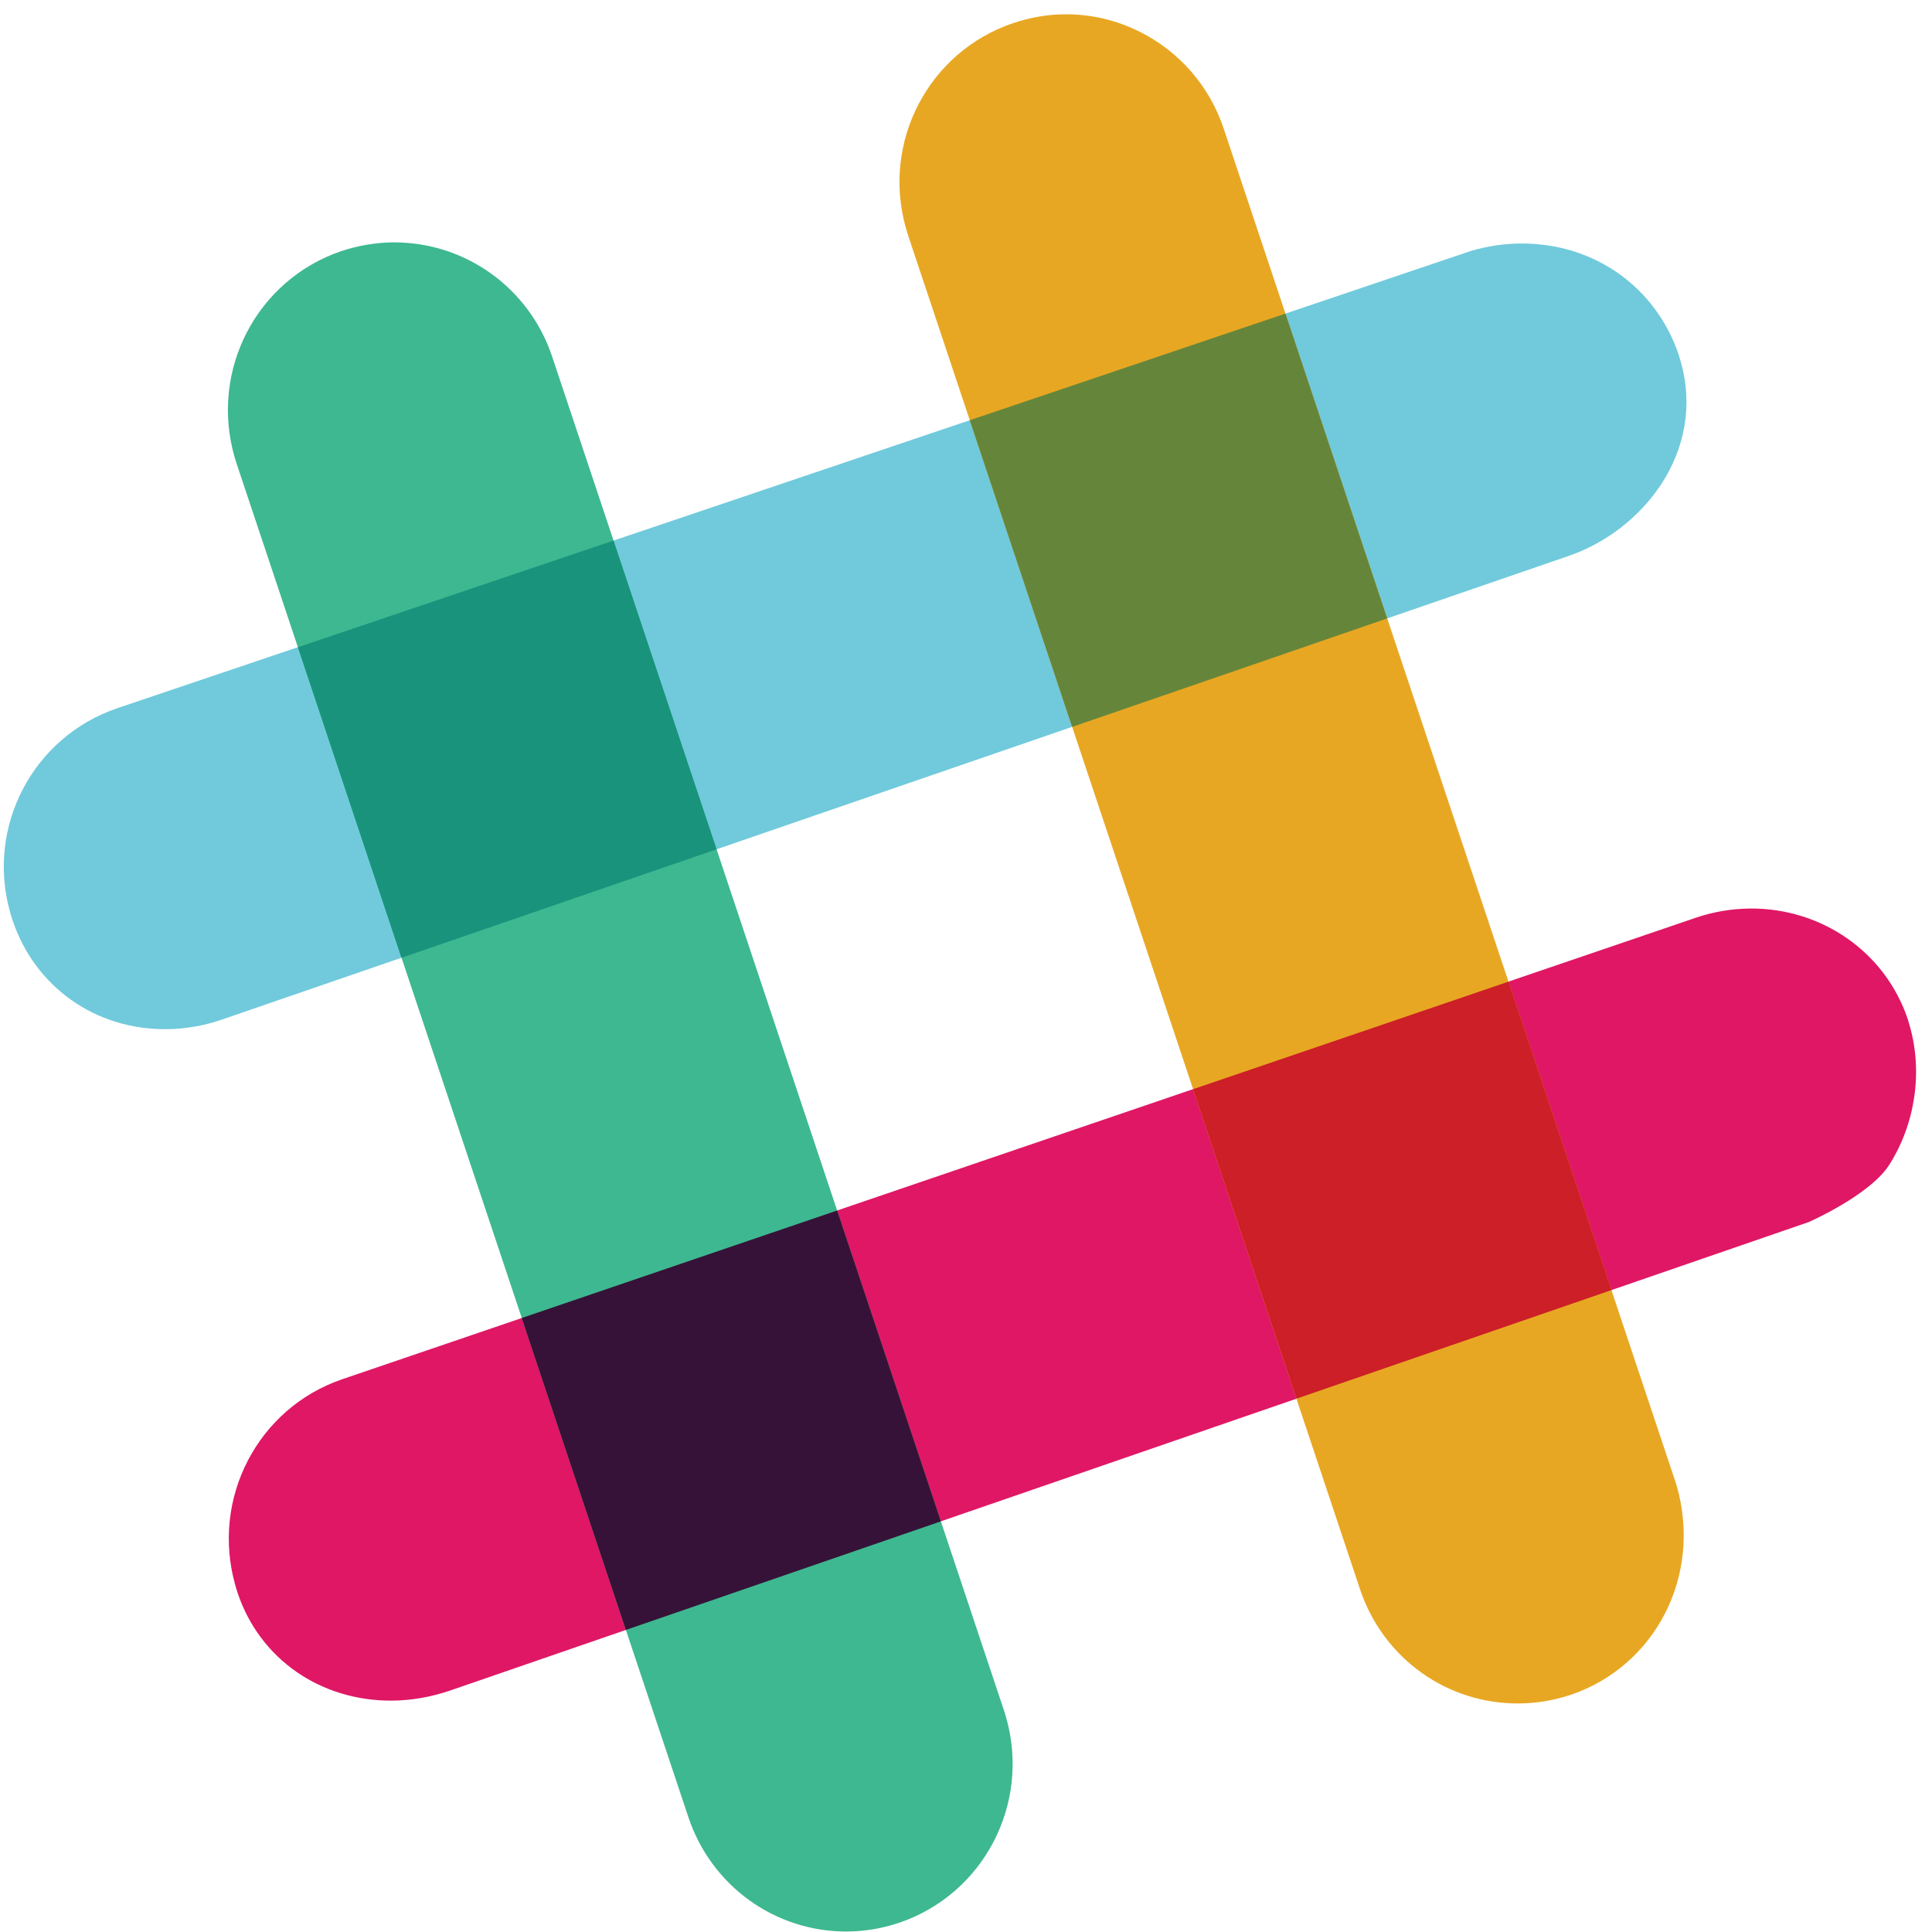 <?xml version="1.0" encoding="UTF-8" standalone="no"?>
<svg width="20px" height="20px" viewBox="0 0 20 20" version="1.1" xmlns="http://www.w3.org/2000/svg" xmlns:xlink="http://www.w3.org/1999/xlink" xmlns:sketch="http://www.bohemiancoding.com/sketch/ns">
    <!-- Generator: Sketch 3.3 (11970) - http://www.bohemiancoding.com/sketch -->
    <title>Imported Layers</title>
    <desc>Created with Sketch.</desc>
    <defs></defs>
    <g id="Web-App-0.8" stroke="none" stroke-width="1" fill="none" fill-rule="evenodd" sketch:type="MSPage">
        <g id="New-Copy-7" sketch:type="MSArtboardGroup" transform="translate(-726, -811)">
            <g id="Rectangle-1-+-DONE" sketch:type="MSLayerGroup" transform="translate(587, 704)">
                <g id="Still-need-a-little--+-Talk-to-us-on-Slack-+-Imported-Layers" transform="translate(0, 107)" sketch:type="MSShapeGroup">
                    <g id="Imported-Layers" transform="translate(139, 0)">
                        <path d="M1.724,10.654 C0.985,10.66 0.36,10.216 0.129,9.523 C0.12,9.496 0.112,9.47 0.105,9.444 C-0.146,8.557 0.341,7.628 1.215,7.331 L15.229,2.597 C15.399,2.547 15.571,2.522 15.741,2.521 C16.499,2.515 17.142,2.969 17.379,3.676 L17.399,3.745 C17.662,4.669 17.01,5.494 16.23,5.758 C16.229,5.758 16.088,5.807 2.293,10.556 C2.107,10.62 1.915,10.652 1.724,10.654" id="Fill-1" fill="#70CADB"></path>
                        <path d="M4.06,17.605 C3.316,17.61 2.688,17.172 2.46,16.49 C2.451,16.463 2.443,16.437 2.436,16.411 C2.181,15.513 2.668,14.575 3.545,14.277 L17.559,9.499 C17.74,9.438 17.927,9.407 18.115,9.405 C18.862,9.399 19.517,9.859 19.749,10.55 L19.77,10.622 C19.906,11.099 19.826,11.636 19.557,12.059 C19.356,12.374 18.723,12.651 18.723,12.651 L4.655,17.502 C4.459,17.568 4.259,17.603 4.06,17.605" id="Fill-2" fill="#E01765"></path>
                        <path d="M15.726,17.634 C14.979,17.641 14.317,17.165 14.079,16.452 L9.402,2.441 L9.378,2.362 C9.125,1.469 9.612,0.537 10.486,0.24 C10.661,0.181 10.841,0.149 11.023,0.148 C11.293,0.146 11.555,0.207 11.801,0.33 C12.213,0.537 12.521,0.893 12.668,1.332 L17.345,15.342 L17.359,15.387 C17.621,16.315 17.135,17.247 16.262,17.544 C16.088,17.602 15.908,17.633 15.726,17.634" id="Fill-3" fill="#E8A723"></path>
                        <path d="M8.774,19.995 C8.027,20.001 7.364,19.525 7.126,18.811 L2.45,4.801 C2.442,4.775 2.433,4.749 2.426,4.723 C2.173,3.829 2.659,2.897 3.532,2.6 C3.706,2.542 3.886,2.511 4.068,2.509 C4.815,2.504 5.478,2.979 5.716,3.692 L10.392,17.703 C10.401,17.728 10.409,17.755 10.416,17.781 C10.669,18.674 10.183,19.607 9.309,19.904 C9.135,19.963 8.955,19.993 8.774,19.995" id="Fill-4" fill="#3EB890"></path>
                        <path d="M13.421,14.479 L16.682,13.355 L15.616,10.162 L12.351,11.275 L13.421,14.479" id="Fill-5" fill="#CC1F27"></path>
                        <path d="M6.479,16.873 L9.74,15.749 L8.666,12.531 L5.401,13.644 L6.479,16.873" id="Fill-6" fill="#361238"></path>
                        <path d="M11.099,7.525 C12.565,7.02 13.612,6.659 14.36,6.402 L13.307,3.246 L10.039,4.35 L11.099,7.525" id="Fill-7" fill="#65863A"></path>
                        <path d="M4.156,9.915 C5.36,9.501 6.443,9.128 7.418,8.792 L6.351,5.596 L3.084,6.7 L4.156,9.915" id="Fill-8" fill="#1A937D"></path>
                    </g>
                </g>
            </g>
        </g>
    </g>
</svg>